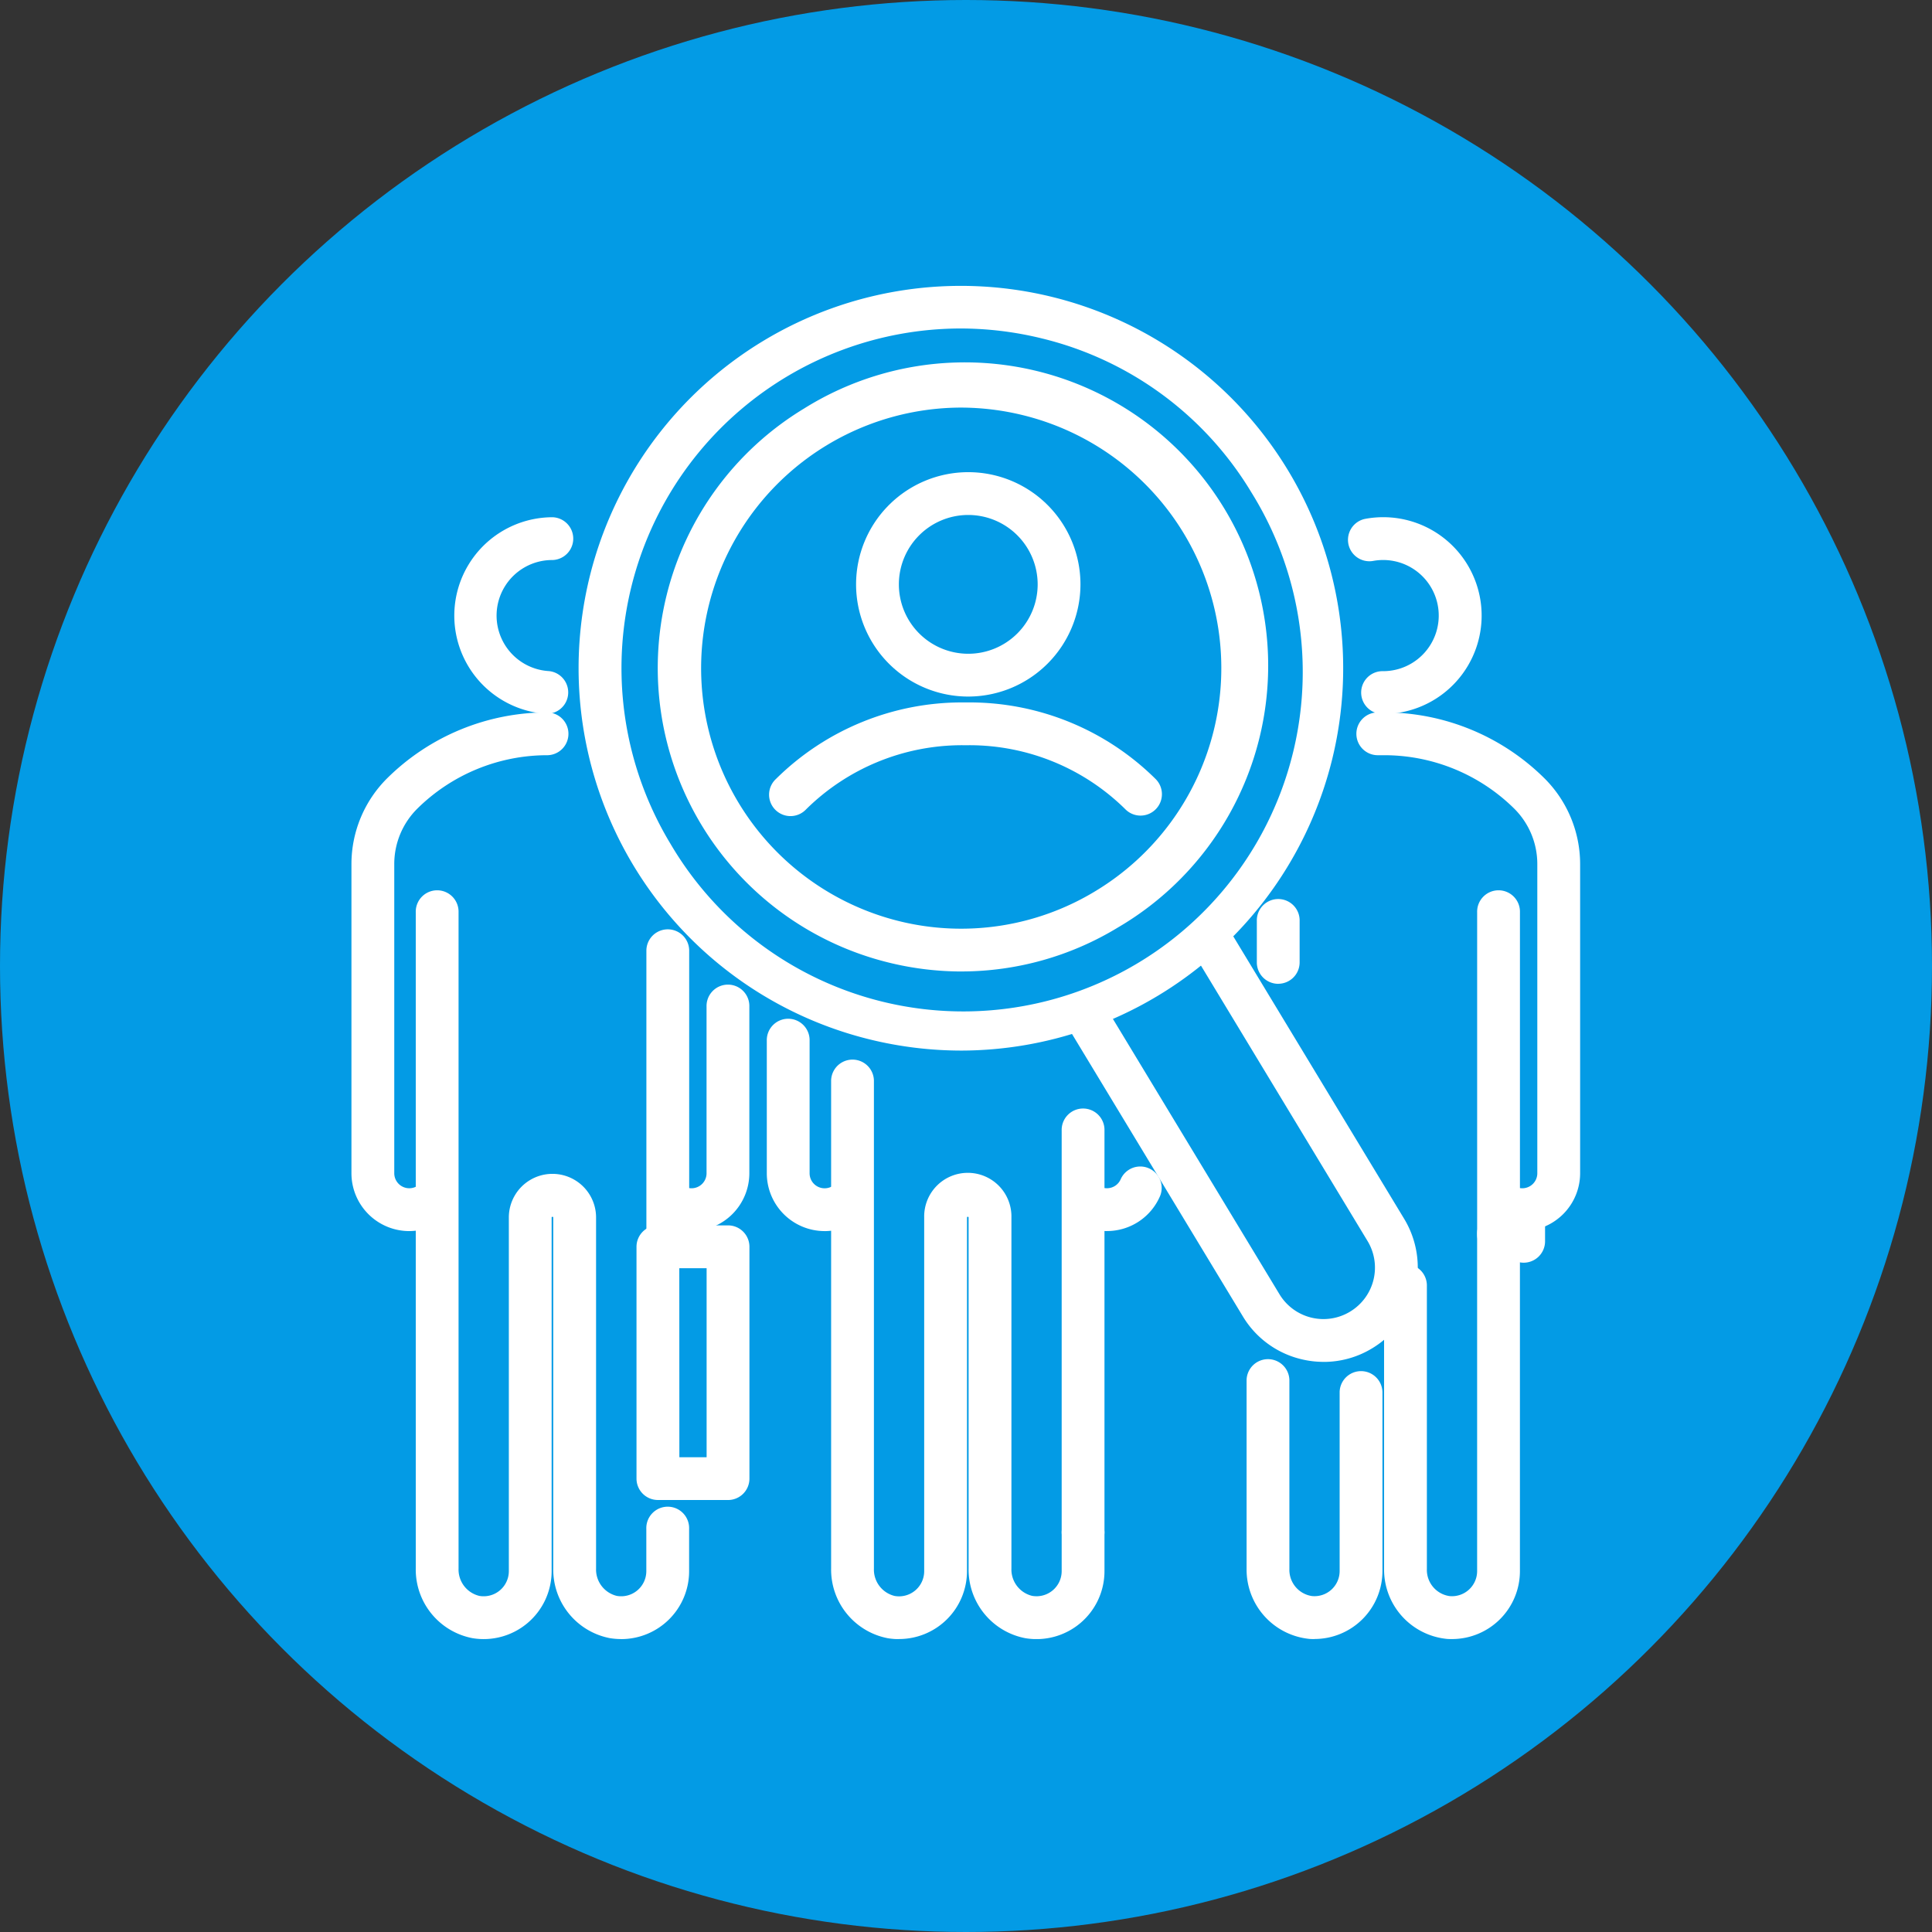 <svg xmlns="http://www.w3.org/2000/svg" xmlns:xlink="http://www.w3.org/1999/xlink" width="86" height="86" viewBox="0 0 86 86">
  <rect x="0" y="0" width="86" height="86" fill="#333333" stroke="none"/>
  <defs>
    <clipPath id="clip-path">
      <rect id="Rectángulo_37044" data-name="Rectángulo 37044" width="54.691" height="60.244" fill="#fff"/>
    </clipPath>
  </defs>
  <g id="icon2" transform="translate(-500 -5830)">
    <circle id="Elipse_4868" data-name="Elipse 4868" cx="43" cy="43" r="43" transform="translate(500 5830)" fill="#039be5"/>
    <g id="Grupo_142365" data-name="Grupo 142365" transform="translate(515.644 5842.716)">
      <g id="Grupo_141597" data-name="Grupo 141597" transform="translate(0 0)" clip-path="url(#clip-path)">
        <path id="Trazado_183339" data-name="Trazado 183339" d="M128.787,55.735a4.994,4.994,0,1,1,4.994-4.994,5,5,0,0,1-4.994,4.994m0-8.083a3.089,3.089,0,1,0,3.089,3.089,3.092,3.092,0,0,0-3.089-3.089" transform="translate(-101.33 -37.445)" fill="#fff"/>
        <path id="Trazado_183340" data-name="Trazado 183340" d="M120.713,215.5a3.076,3.076,0,0,1-.5-.04,3.11,3.11,0,0,1-2.523-3.094v-21.74a.953.953,0,0,1,1.905,0v21.74a1.207,1.207,0,0,0,.924,1.213,1.12,1.12,0,0,0,1.314-1.1V196.73a1.942,1.942,0,1,1,3.883,0v15.632a1.207,1.207,0,0,0,.924,1.213,1.12,1.12,0,0,0,1.313-1.1v-1.739a.953.953,0,0,1,1.905,0v1.739a3.025,3.025,0,0,1-3.525,2.983,3.109,3.109,0,0,1-2.523-3.094V196.73c0-.04-.072-.04-.072,0v15.743a3.023,3.023,0,0,1-3.029,3.023" transform="translate(-96.338 -155.253)" fill="#fff"/>
        <path id="Trazado_183341" data-name="Trazado 183341" d="M175.2,221.8a.953.953,0,0,1-.953-.953V202.98a.953.953,0,1,1,1.905,0v17.87a.953.953,0,0,1-.953.953" transform="translate(-142.632 -165.368)" fill="#fff"/>
        <path id="Trazado_183342" data-name="Trazado 183342" d="M104.467,189.427a2.576,2.576,0,0,1-2.573-2.573v-5.895a.953.953,0,1,1,1.905,0v5.895a.668.668,0,0,0,.668.668.659.659,0,0,0,.309-.075.953.953,0,0,1,.886,1.687,2.581,2.581,0,0,1-1.195.294" transform="translate(-83.405 -147.343)" fill="#fff"/>
        <path id="Trazado_183343" data-name="Trazado 183343" d="M119.087,107.267a.949.949,0,0,1-.668-.274,9.878,9.878,0,0,0-6.971-2.859h-.282a9.878,9.878,0,0,0-6.971,2.859.953.953,0,1,1-1.337-1.357,11.772,11.772,0,0,1,8.308-3.407h.282a11.771,11.771,0,0,1,8.307,3.407.953.953,0,0,1-.668,1.631" transform="translate(-83.961 -83.678)" fill="#fff"/>
        <path id="Trazado_183344" data-name="Trazado 183344" d="M177.637,218.86a2.581,2.581,0,0,1-1.195-.294.953.953,0,0,1,.886-1.687.658.658,0,0,0,.309.075.668.668,0,0,0,.616-.408.953.953,0,0,1,1.755.742,2.569,2.569,0,0,1-2.37,1.571" transform="translate(-144.008 -176.777)" fill="#fff"/>
        <path id="Trazado_183345" data-name="Trazado 183345" d="M245.925,65.553a.953.953,0,1,1,0-1.905,2.474,2.474,0,1,0-.464-4.905.953.953,0,0,1-.355-1.872,4.38,4.38,0,1,1,.819,8.683" transform="translate(-199.995 -46.488)" fill="#fff"/>
        <path id="Trazado_183346" data-name="Trazado 183346" d="M222.608,275.669c-.1,0-.192,0-.288-.014a3.1,3.1,0,0,1-2.73-3.1v-8.423a.953.953,0,0,1,1.905,0v8.423a1.177,1.177,0,0,0,1.005,1.2,1.119,1.119,0,0,0,1.232-1.113v-7.977a.953.953,0,0,1,1.905,0v7.977a3.023,3.023,0,0,1-3.03,3.024" transform="translate(-179.744 -215.425)" fill="#fff"/>
        <path id="Trazado_183347" data-name="Trazado 183347" d="M256.335,246.429c-.1,0-.192,0-.288-.014a3.1,3.1,0,0,1-2.73-3.1V230.66a.953.953,0,0,1,1.905,0v12.656a1.177,1.177,0,0,0,1.005,1.2,1.119,1.119,0,0,0,1.232-1.113V228.412a.953.953,0,1,1,1.905,0v14.993a3.023,3.023,0,0,1-3.03,3.024" transform="translate(-207.351 -186.185)" fill="#fff"/>
        <path id="Trazado_183348" data-name="Trazado 183348" d="M277.1,164.725a.953.953,0,0,1-.953-.953V149.443a.953.953,0,1,1,1.905,0v14.329a.953.953,0,0,1-.953.953" transform="translate(-226.038 -121.545)" fill="#fff"/>
        <path id="Trazado_183349" data-name="Trazado 183349" d="M283.262,224.734a.953.953,0,0,1-.953-.953v-1.407a.953.953,0,0,1,1.905,0v1.407a.953.953,0,0,1-.953.953" transform="translate(-231.082 -181.243)" fill="#fff"/>
        <path id="Trazado_183350" data-name="Trazado 183350" d="M254.042,127.775a2.581,2.581,0,0,1-1.195-.294.953.953,0,1,1,.886-1.687.658.658,0,0,0,.309.075.668.668,0,0,0,.668-.668V111.437a3.474,3.474,0,0,0-1.022-2.462,8.232,8.232,0,0,0-5.809-2.383h-.239a.953.953,0,1,1,0-1.905h.239a10.126,10.126,0,0,1,7.146,2.931,5.39,5.39,0,0,1,1.591,3.819V125.2a2.576,2.576,0,0,1-2.573,2.573" transform="translate(-201.923 -85.691)" fill="#fff"/>
        <path id="Trazado_183351" data-name="Trazado 183351" d="M79.471,224.734a.953.953,0,0,1-.953-.953v-1.407a.953.953,0,0,1,1.905,0v1.407a.953.953,0,0,1-.953.953" transform="translate(-64.27 -181.243)" fill="#fff"/>
        <path id="Trazado_183352" data-name="Trazado 183352" d="M74,242.747H70.879a.953.953,0,0,1-.953-.953V231.476a.953.953,0,0,1,.953-.953H74a.953.953,0,0,1,.953.953v10.319a.953.953,0,0,1-.953.953m-2.166-1.905h1.213v-8.413H71.831Z" transform="translate(-57.237 -188.693)" fill="#fff"/>
        <path id="Trazado_183353" data-name="Trazado 183353" d="M29.357,65.547l-.059,0a4.38,4.38,0,0,1,.273-8.751.953.953,0,0,1,0,1.905,2.474,2.474,0,0,0-.156,4.944.953.953,0,0,1-.058,1.9" transform="translate(-20.62 -46.488)" fill="#fff"/>
        <path id="Trazado_183354" data-name="Trazado 183354" d="M24.938,181.789a3.074,3.074,0,0,1-.5-.04,3.109,3.109,0,0,1-2.523-3.094V163.023c0-.04-.072-.04-.072,0v15.743a3.025,3.025,0,0,1-3.525,2.983,3.109,3.109,0,0,1-2.523-3.094V149.443a.953.953,0,1,1,1.905,0v29.212a1.207,1.207,0,0,0,.924,1.213,1.12,1.12,0,0,0,1.314-1.1V163.023a1.941,1.941,0,1,1,3.883,0v15.632a1.207,1.207,0,0,0,.924,1.213,1.12,1.12,0,0,0,1.313-1.1v-1.887a.953.953,0,1,1,1.905,0v1.887a3.023,3.023,0,0,1-3.029,3.023" transform="translate(-12.932 -121.545)" fill="#fff"/>
        <path id="Trazado_183355" data-name="Trazado 183355" d="M73.308,172.6a.953.953,0,0,1-.953-.953V158.682a.953.953,0,0,1,1.905,0v12.965a.953.953,0,0,1-.953.953" transform="translate(-59.226 -129.108)" fill="#fff"/>
        <path id="Trazado_183356" data-name="Trazado 183356" d="M2.573,127.775A2.576,2.576,0,0,1,0,125.2V111.437a5.389,5.389,0,0,1,1.591-3.819,10.125,10.125,0,0,1,7.146-2.931.953.953,0,0,1,0,1.905,8.232,8.232,0,0,0-5.809,2.383,3.472,3.472,0,0,0-1.022,2.462V125.2a.668.668,0,0,0,.668.668.658.658,0,0,0,.309-.075.953.953,0,1,1,.886,1.687,2.581,2.581,0,0,1-1.195.294" transform="translate(0 -85.691)" fill="#fff"/>
        <path id="Trazado_183357" data-name="Trazado 183357" d="M75.742,182.587a2.581,2.581,0,0,1-1.195-.294.953.953,0,0,1,.886-1.687.658.658,0,0,0,.309.075.668.668,0,0,0,.668-.668V172.6a.953.953,0,1,1,1.905,0v7.411a2.576,2.576,0,0,1-2.573,2.573" transform="translate(-60.603 -140.503)" fill="#fff"/>
        <path id="Trazado_183358" data-name="Trazado 183358" d="M186.058,175.151a4.217,4.217,0,0,1-1.012-.123,4.165,4.165,0,0,1-2.585-1.9l-7.891-13.044a.953.953,0,0,1,1.63-.986l7.891,13.044a2.287,2.287,0,0,0,3.141.773l.016-.01a2.287,2.287,0,0,0,.762-3.134L180.225,156.9a.953.953,0,1,1,1.63-.986l7.786,12.87a4.194,4.194,0,0,1-1.417,5.758l-.017.01a4.143,4.143,0,0,1-2.149.6" transform="translate(-142.78 -127.245)" fill="#fff"/>
        <path id="Trazado_183359" data-name="Trazado 183359" d="M72.735,34.049a17.127,17.127,0,0,1-4.1-.5A17.017,17.017,0,0,1,63.9,2.464,17.018,17.018,0,0,1,89.23,21.093,17.039,17.039,0,0,1,72.735,34.049M72.679,1.906a15.117,15.117,0,0,0-12.9,22.94A15.112,15.112,0,1,0,85.635,9.2,15.012,15.012,0,0,0,76.318,2.35a15.212,15.212,0,0,0-3.638-.444m.05,28.622a13.59,13.59,0,0,1-3.25-.4,13.5,13.5,0,0,1-3.76-24.656,13.5,13.5,0,1,1,13.972,23.1,13.406,13.406,0,0,1-6.962,1.955m-.044-25.1a11.6,11.6,0,0,0-2.751,22.855,11.51,11.51,0,0,0,8.771-1.339h0A11.593,11.593,0,0,0,75.476,5.767a11.678,11.678,0,0,0-2.791-.34" transform="translate(-45.577 0)" fill="#fff"/>
        <path id="Trazado_183360" data-name="Trazado 183360" d="M223.057,154.39a.953.953,0,0,1-.953-.953V151.6a.953.953,0,1,1,1.905,0v1.835a.953.953,0,0,1-.953.953" transform="translate(-181.802 -123.313)" fill="#fff"/>
      </g>
    </g>
  </g>
</svg>
